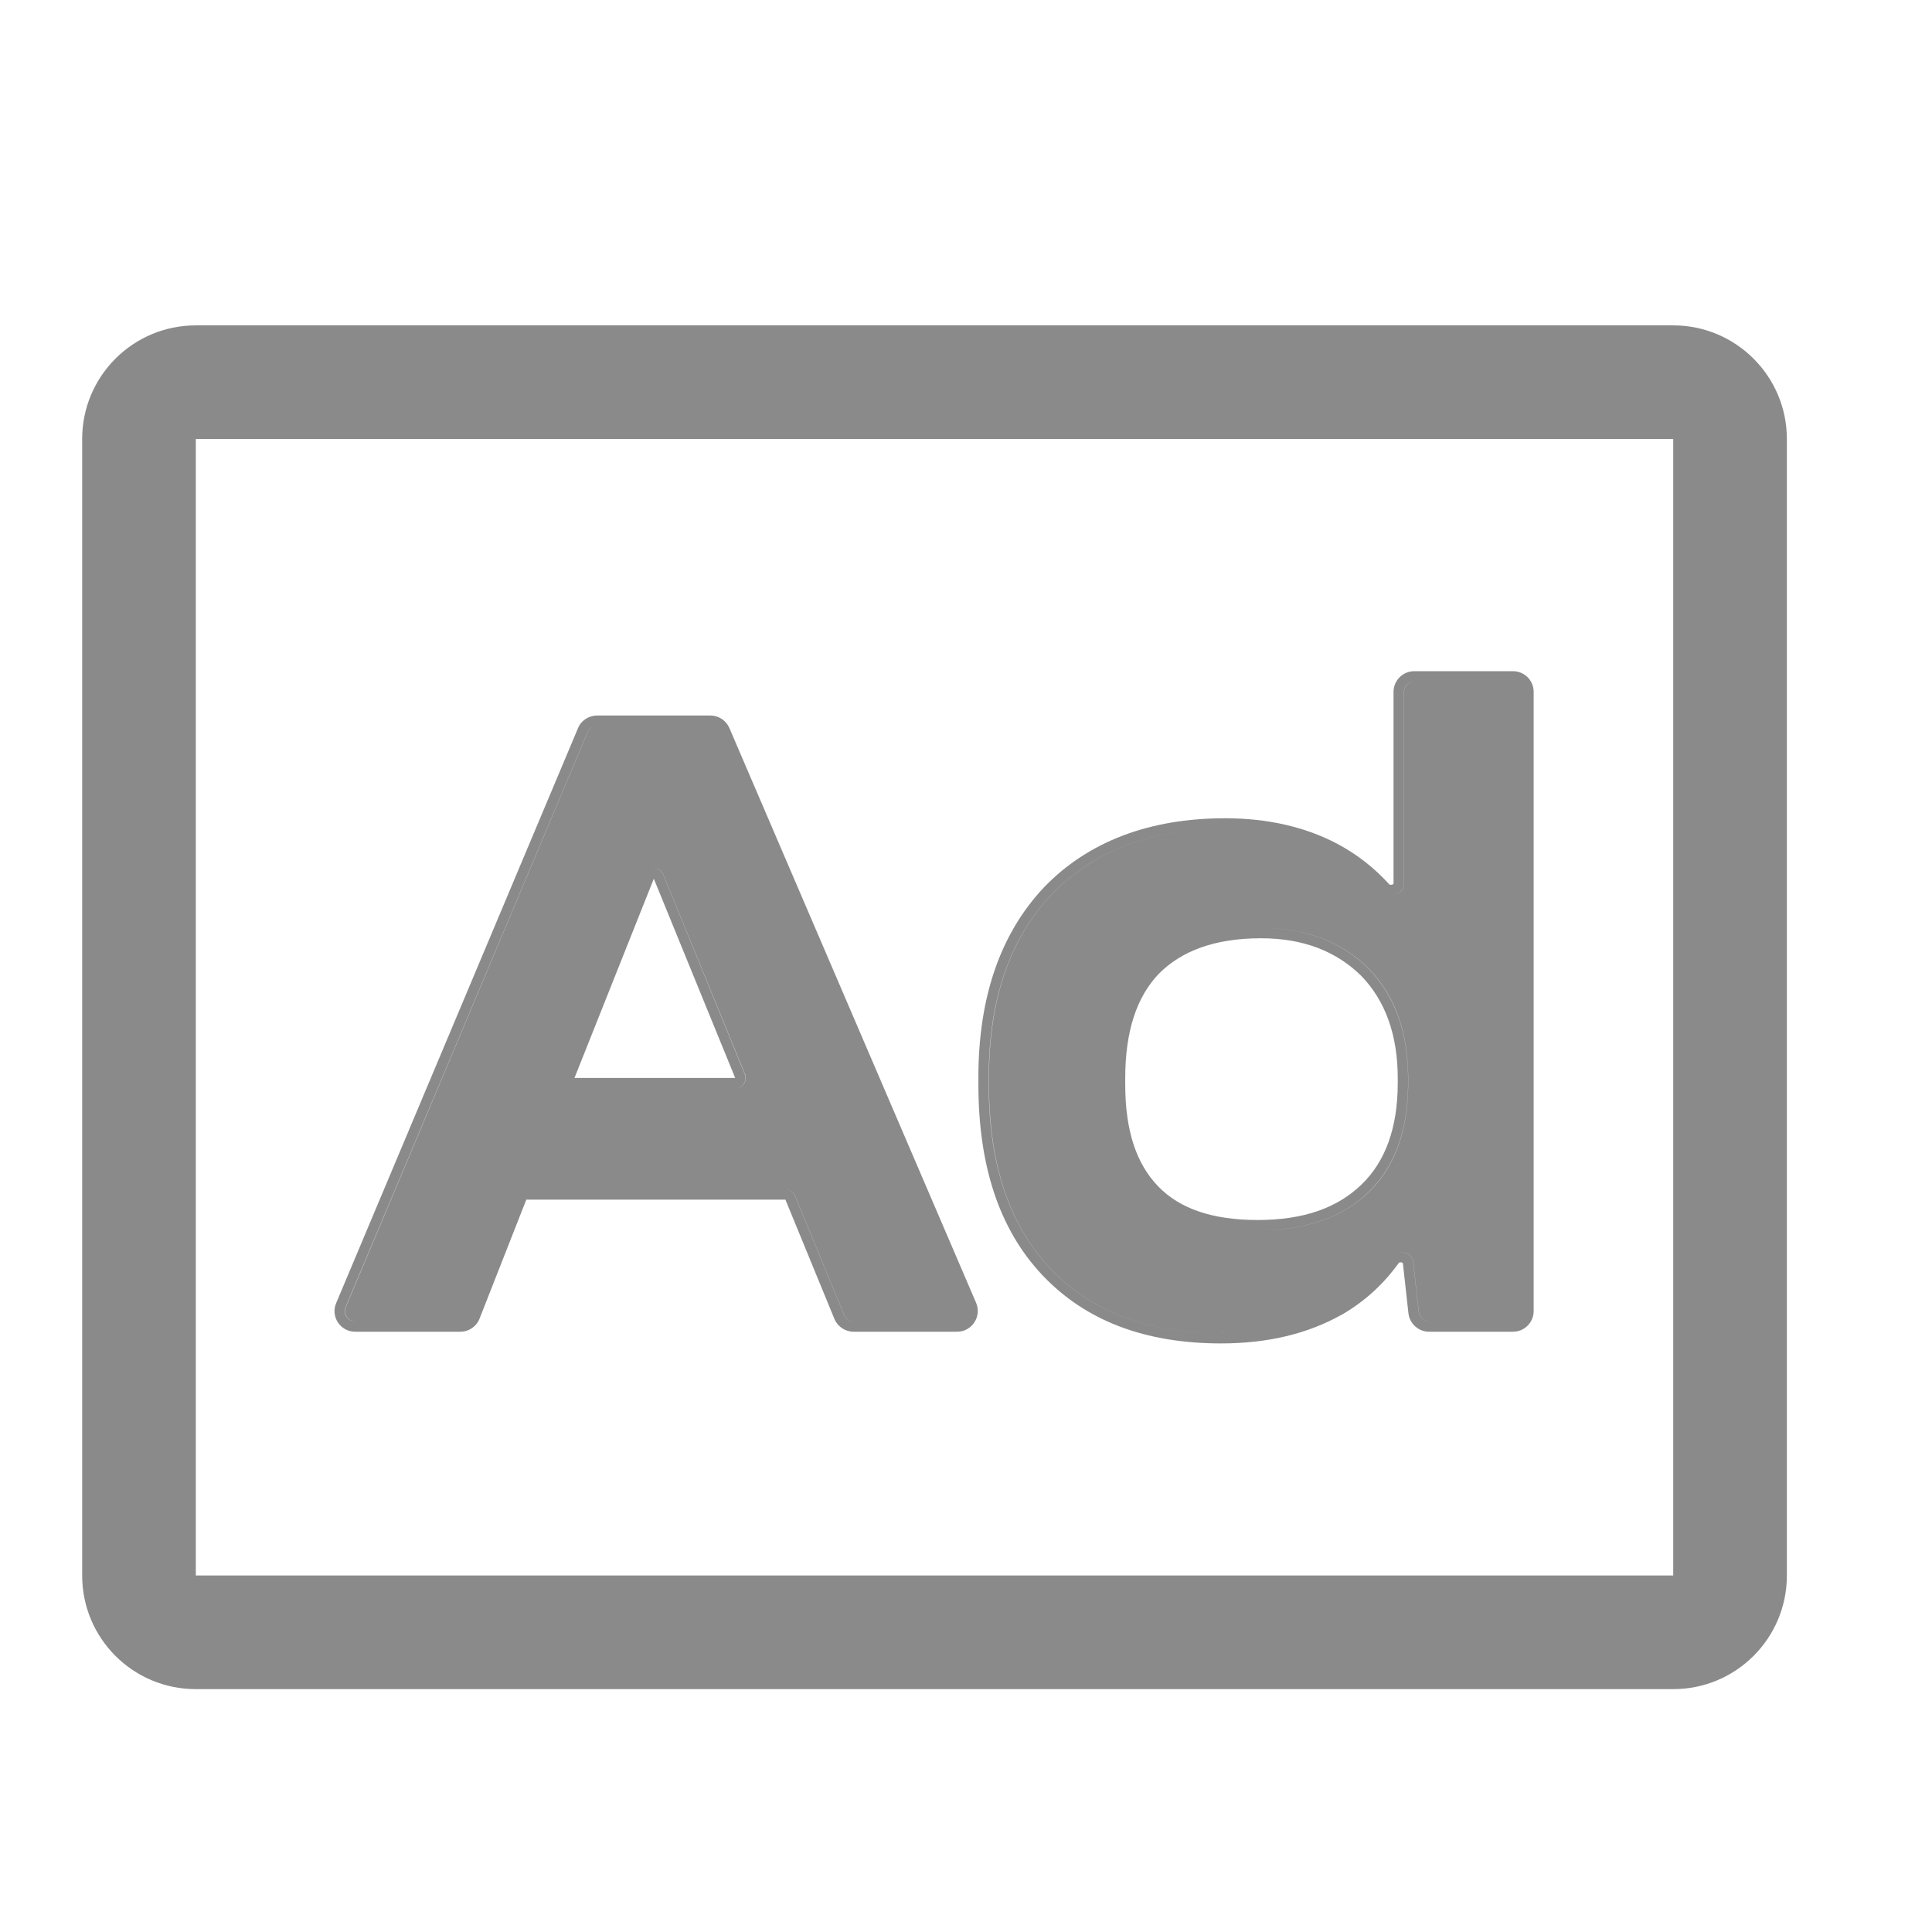 <svg width="17" height="17" viewBox="0 0 17 17" fill="none" xmlns="http://www.w3.org/2000/svg">
<g clip-path="url(#clip0_2059_47572)">
<path fill-rule="evenodd" clip-rule="evenodd" d="M10.78 7.2C10.114 7.2 9.574 7.405 9.186 7.808C8.799 8.219 8.609 8.781 8.609 9.481V9.54C8.609 10.253 8.79 10.815 9.171 11.219C9.552 11.623 10.078 11.821 10.744 11.821C11.153 11.821 11.507 11.737 11.81 11.566L11.811 11.566C12.008 11.451 12.175 11.299 12.307 11.114C12.308 11.112 12.31 11.11 12.314 11.109C12.319 11.107 12.325 11.107 12.332 11.108C12.339 11.11 12.342 11.112 12.344 11.113L12.393 11.556C12.404 11.648 12.482 11.718 12.574 11.718H13.313C13.414 11.718 13.495 11.636 13.495 11.536V6.088C13.495 5.987 13.414 5.906 13.313 5.906H12.444C12.344 5.906 12.262 5.987 12.262 6.088V7.777C12.261 7.779 12.257 7.782 12.25 7.784C12.243 7.786 12.236 7.786 12.231 7.785C12.227 7.784 12.225 7.783 12.224 7.781C12.093 7.636 11.939 7.516 11.764 7.423C11.484 7.276 11.153 7.2 10.78 7.2ZM12.39 9.532C12.39 9.944 12.272 10.267 12.044 10.488C11.816 10.709 11.504 10.819 11.102 10.825C11.505 10.82 11.817 10.709 12.046 10.488C12.274 10.267 12.391 9.944 12.391 9.532V9.488C12.391 9.084 12.274 8.76 12.046 8.525C11.811 8.29 11.495 8.165 11.098 8.165C11.086 8.165 11.074 8.165 11.062 8.165C11.074 8.165 11.085 8.165 11.096 8.165C11.493 8.165 11.809 8.29 12.044 8.525C12.272 8.76 12.39 9.084 12.39 9.488V9.532ZM9.901 9.488C9.901 9.076 10.001 8.772 10.198 8.567C10.397 8.368 10.688 8.256 11.096 8.256C11.472 8.256 11.764 8.374 11.98 8.589C12.187 8.804 12.299 9.102 12.299 9.488V9.532C12.299 9.927 12.187 10.224 11.981 10.422C11.768 10.629 11.47 10.735 11.067 10.735C10.669 10.735 10.381 10.636 10.191 10.439C10 10.241 9.901 9.952 9.901 9.54V9.488ZM8.589 11.464L6.418 6.406C6.389 6.339 6.323 6.296 6.251 6.296H5.254C5.181 6.296 5.114 6.339 5.086 6.407L2.958 11.466C2.907 11.585 2.995 11.718 3.125 11.718H4.051C4.126 11.718 4.193 11.672 4.22 11.602L4.631 10.556H6.911L7.342 11.605C7.37 11.673 7.437 11.718 7.511 11.718H8.422C8.552 11.718 8.64 11.584 8.589 11.464ZM5.055 9.485L5.753 7.732L6.469 9.485H5.055ZM10.791 11.729C10.775 11.73 10.759 11.73 10.744 11.73C10.097 11.73 9.597 11.539 9.237 11.156C8.877 10.774 8.7 10.238 8.7 9.54V9.481C8.7 8.797 8.884 8.261 9.252 7.871C9.609 7.499 10.106 7.301 10.729 7.291C10.107 7.301 9.61 7.499 9.253 7.871C8.885 8.261 8.702 8.797 8.702 9.481V9.539C8.702 10.238 8.878 10.774 9.238 11.156C9.598 11.539 10.098 11.73 10.745 11.73C10.76 11.73 10.776 11.73 10.791 11.729ZM12.323 11.017C12.376 11.015 12.429 11.047 12.435 11.103L12.485 11.546C12.49 11.592 12.529 11.627 12.575 11.627H13.315C13.315 11.627 13.315 11.627 13.315 11.627C13.314 11.627 13.314 11.627 13.313 11.627H12.574C12.528 11.627 12.489 11.592 12.484 11.546L12.434 11.103C12.428 11.047 12.375 11.016 12.323 11.017ZM12.443 5.997C12.393 5.997 12.353 6.038 12.353 6.088V7.778C12.353 7.837 12.297 7.876 12.24 7.877C12.297 7.876 12.354 7.838 12.354 7.778V6.088C12.354 6.038 12.394 5.998 12.443 5.997ZM5.253 6.386C5.217 6.387 5.185 6.409 5.171 6.442L3.043 11.501C3.018 11.561 3.062 11.627 3.127 11.627H4.052C4.053 11.627 4.053 11.627 4.053 11.627C4.053 11.627 4.052 11.627 4.051 11.627H3.125C3.06 11.627 3.016 11.561 3.041 11.501L5.17 6.442C5.184 6.409 5.217 6.387 5.253 6.386ZM4.629 10.466C4.63 10.466 4.63 10.466 4.631 10.466H6.911C6.948 10.466 6.981 10.488 6.995 10.522L7.427 11.57C7.441 11.605 7.474 11.627 7.511 11.627H8.422C8.422 11.627 8.423 11.627 8.424 11.627C8.424 11.627 8.424 11.627 8.424 11.627L7.512 11.627C7.475 11.627 7.442 11.605 7.428 11.57L6.996 10.522C6.982 10.488 6.949 10.466 6.912 10.466H4.632C4.631 10.466 4.63 10.466 4.629 10.466ZM6.471 9.576C6.535 9.576 6.579 9.511 6.555 9.451L5.838 7.698C5.823 7.659 5.787 7.64 5.752 7.641C5.787 7.641 5.822 7.66 5.837 7.698L6.553 9.451C6.577 9.51 6.535 9.575 6.471 9.576Z" fill="#171717" fill-opacity="0.5"/>
<path fill-rule="evenodd" clip-rule="evenodd" d="M14.723 3.863H1.723L1.723 13.863H14.723V3.863ZM1.723 2.863C1.17 2.863 0.723 3.311 0.723 3.863V13.863C0.723 14.416 1.17 14.863 1.723 14.863H14.723C15.275 14.863 15.723 14.416 15.723 13.863V3.863C15.723 3.311 15.275 2.863 14.723 2.863H1.723Z" fill="#171717" fill-opacity="0.5"/>
</g>
<defs>
<clipPath id="clip0_2059_47572">
<rect width="16" height="16" fill="white" transform="translate(0.223 0.863)"/>
</clipPath>
</defs>
</svg>
